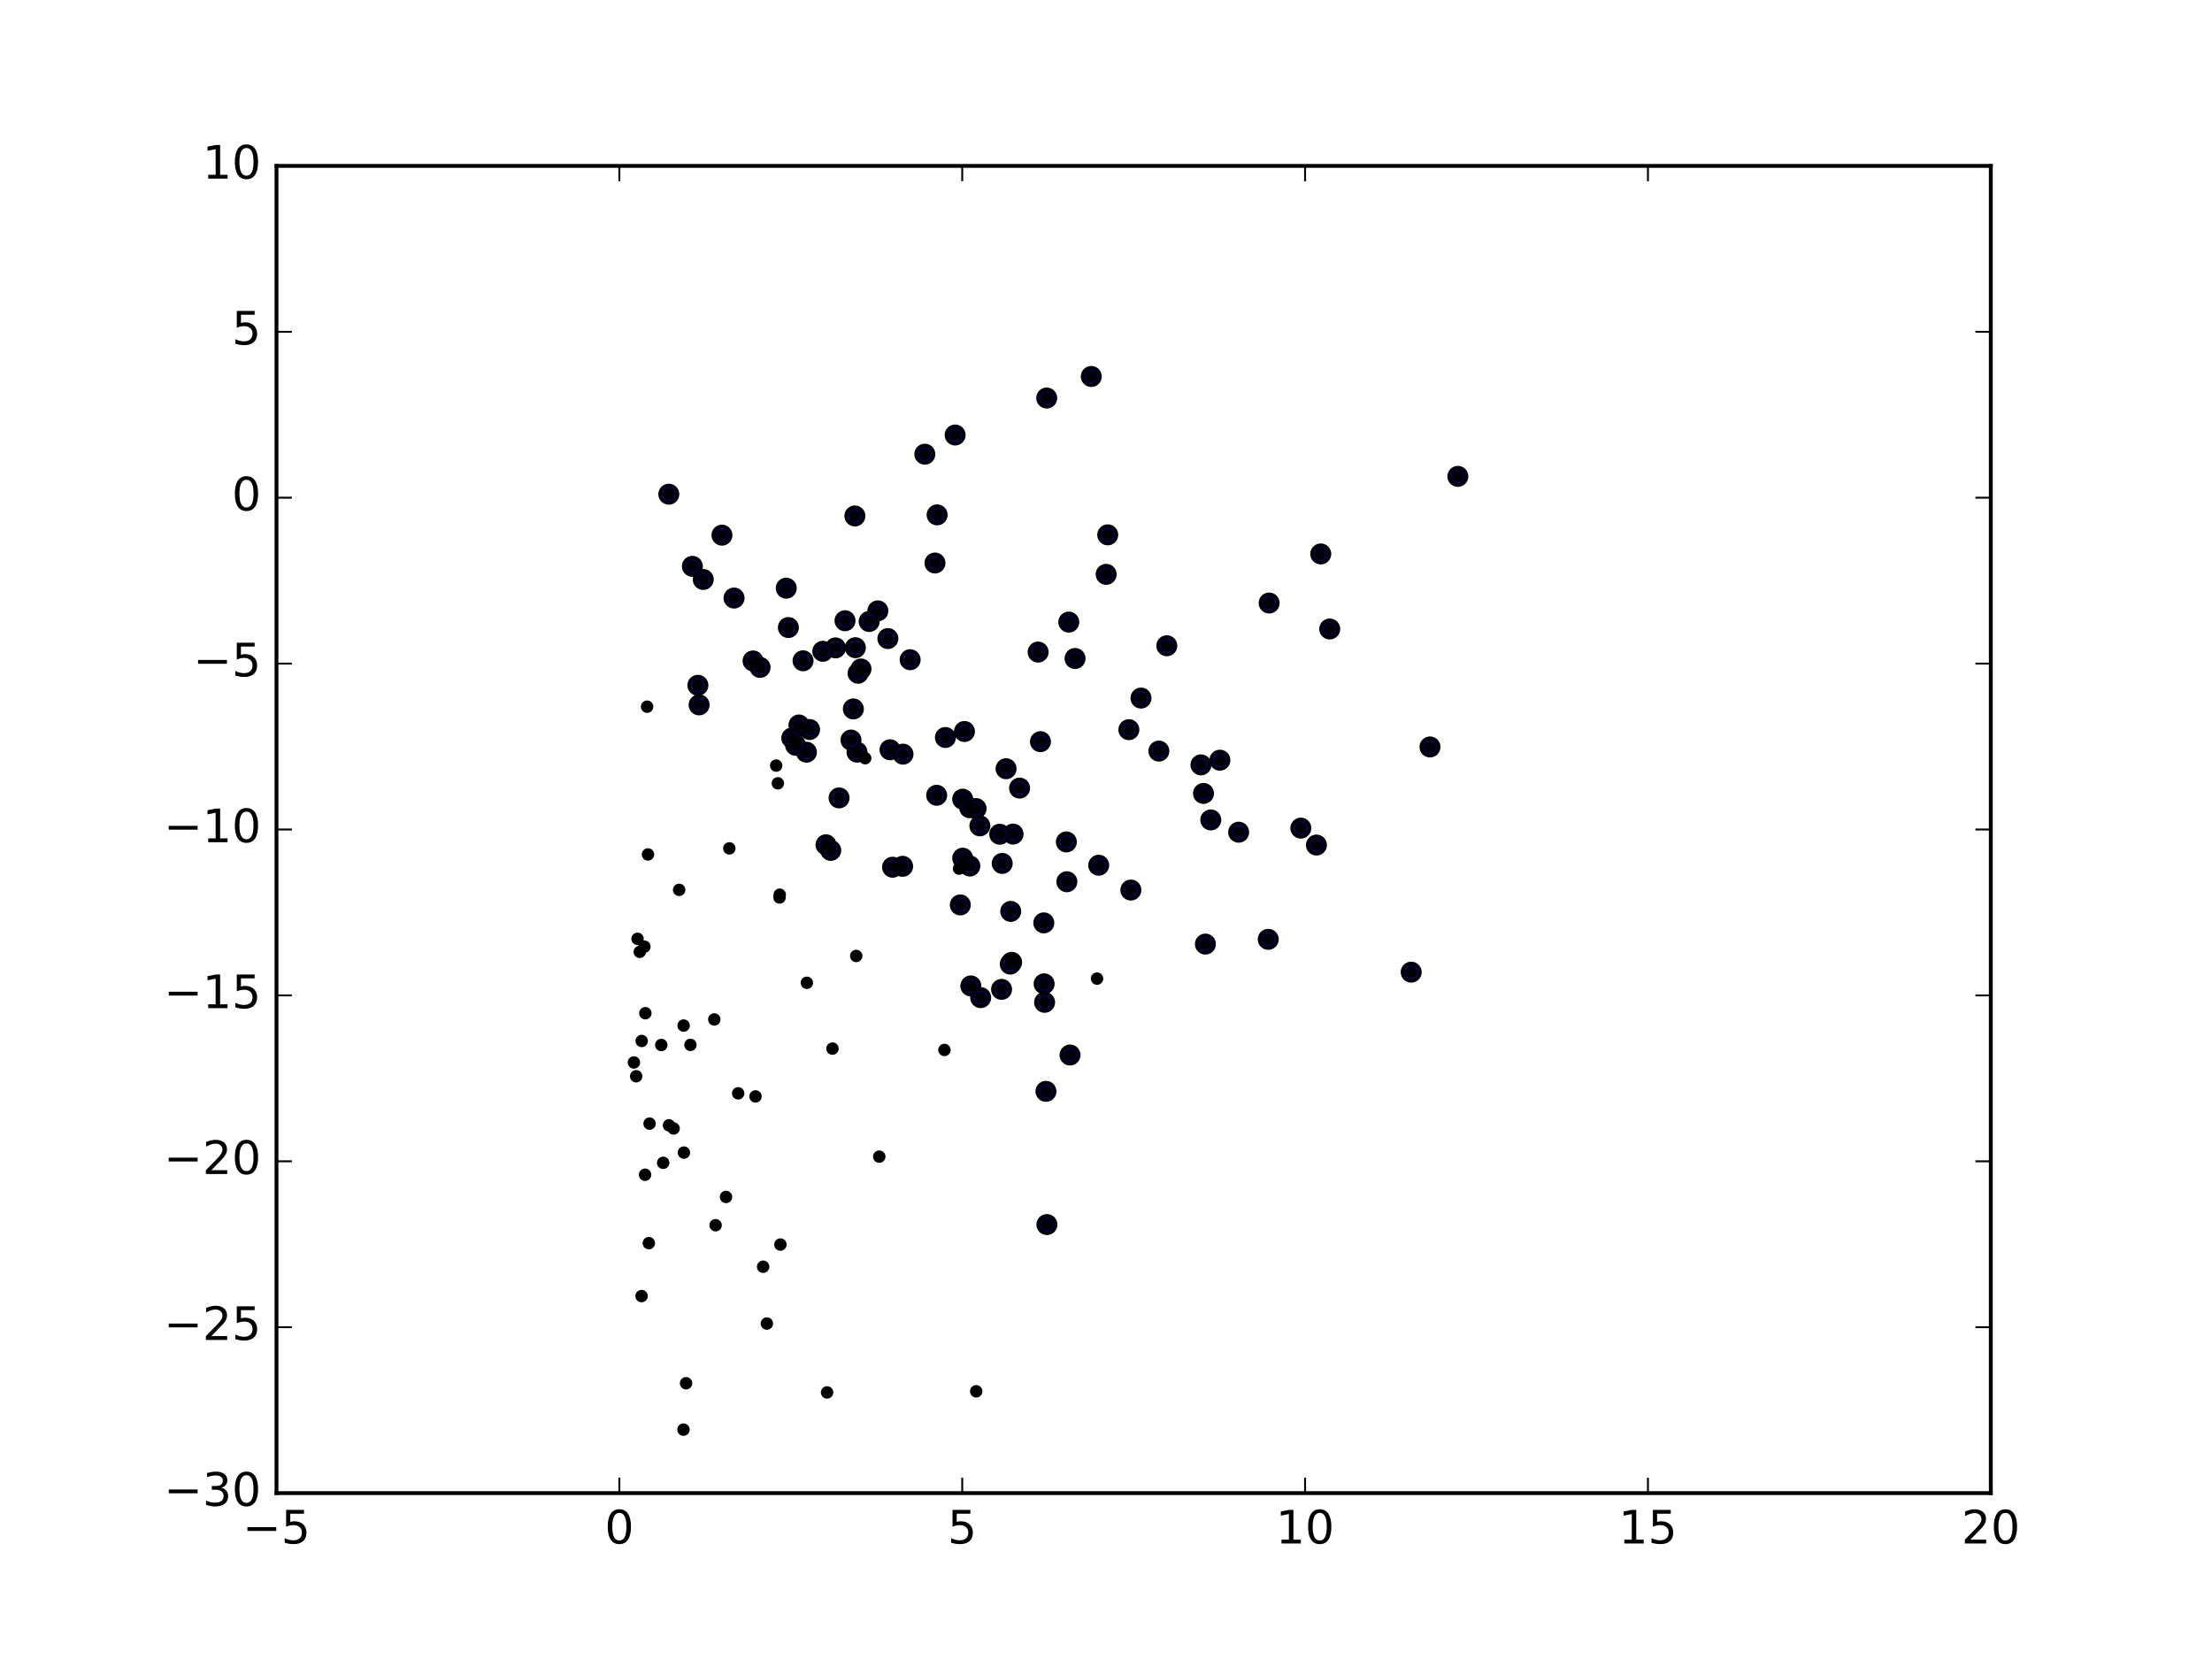 <?xml version="1.0" encoding="utf-8" standalone="no"?>
<!DOCTYPE svg PUBLIC "-//W3C//DTD SVG 1.1//EN"
  "http://www.w3.org/Graphics/SVG/1.1/DTD/svg11.dtd">
<!-- Created with matplotlib (http://matplotlib.org/) -->
<svg height="432pt" version="1.1" viewBox="0 0 576 432" width="576pt" xmlns="http://www.w3.org/2000/svg" xmlns:xlink="http://www.w3.org/1999/xlink">
 <defs>
  <style type="text/css">
*{stroke-linecap:butt;stroke-linejoin:round;stroke-miterlimit:100000;}
  </style>
 </defs>
 <g id="figure_1">
  <g id="patch_1">
   <path d="M 0 432 
L 576 432 
L 576 0 
L 0 0 
z
" style="fill:#ffffff;"/>
  </g>
  <g id="axes_1">
   <g id="patch_2">
    <path d="M 72 388.8 
L 518.4 388.8 
L 518.4 43.2 
L 72 43.2 
z
" style="fill:#ffffff;"/>
   </g>
   <g id="PathCollection_1">
    <defs>
     <path d="M 0 2.236 
C 0.593 2.236 1.162 2 1.581 1.581 
C 2 1.162 2.236 0.593 2.236 0 
C 2.236 -0.593 2 -1.162 1.581 -1.581 
C 1.162 -2 0.593 -2.236 0 -2.236 
C -0.593 -2.236 -1.162 -2 -1.581 -1.581 
C -2 -1.162 -2.236 -0.593 -2.236 0 
C -2.236 0.593 -2 1.162 -1.581 1.581 
C -1.162 2 -0.593 2.236 0 2.236 
z
" id="m4b3162e82b" style="stroke:#000000;"/>
    </defs>
    <g clip-path="url(#p02e8e9906f)">
     <use style="fill:#0000ff;stroke:#000000;" x="284.166" xlink:href="#m4b3162e82b" y="98.031"/>
     <use style="fill:#0000ff;stroke:#000000;" x="379.623" xlink:href="#m4b3162e82b" y="124.04"/>
     <use style="fill:#0000ff;stroke:#000000;" x="272.562" xlink:href="#m4b3162e82b" y="103.648"/>
     <use style="fill:#0000ff;stroke:#000000;" x="346.258" xlink:href="#m4b3162e82b" y="163.788"/>
     <use style="fill:#0000ff;stroke:#000000;" x="343.921" xlink:href="#m4b3162e82b" y="144.244"/>
     <use style="fill:#0000ff;stroke:#000000;" x="372.366" xlink:href="#m4b3162e82b" y="194.502"/>
     <use style="fill:#0000ff;stroke:#000000;" x="288.451" xlink:href="#m4b3162e82b" y="139.275"/>
     <use style="fill:#0000ff;stroke:#000000;" x="248.716" xlink:href="#m4b3162e82b" y="113.275"/>
     <use style="fill:#0000ff;stroke:#000000;" x="367.471" xlink:href="#m4b3162e82b" y="253.151"/>
     <use style="fill:#0000ff;stroke:#000000;" x="288.042" xlink:href="#m4b3162e82b" y="149.556"/>
     <use style="fill:#0000ff;stroke:#000000;" x="338.736" xlink:href="#m4b3162e82b" y="215.645"/>
     <use style="fill:#0000ff;stroke:#000000;" x="342.796" xlink:href="#m4b3162e82b" y="220.052"/>
     <use style="fill:#0000ff;stroke:#000000;" x="330.483" xlink:href="#m4b3162e82b" y="157.027"/>
     <use style="fill:#0000ff;stroke:#000000;" x="240.824" xlink:href="#m4b3162e82b" y="118.27"/>
     <use style="fill:#0000ff;stroke:#000000;" x="303.838" xlink:href="#m4b3162e82b" y="168.152"/>
     <use style="fill:#0000ff;stroke:#000000;" x="244.026" xlink:href="#m4b3162e82b" y="134.071"/>
     <use style="fill:#0000ff;stroke:#000000;" x="322.541" xlink:href="#m4b3162e82b" y="216.705"/>
     <use style="fill:#0000ff;stroke:#000000;" x="278.31" xlink:href="#m4b3162e82b" y="161.994"/>
     <use style="fill:#0000ff;stroke:#000000;" x="330.245" xlink:href="#m4b3162e82b" y="244.603"/>
     <use style="fill:#0000ff;stroke:#000000;" x="317.657" xlink:href="#m4b3162e82b" y="197.951"/>
     <use style="fill:#0000ff;stroke:#000000;" x="174.157" xlink:href="#m4b3162e82b" y="128.69"/>
     <use style="fill:#0000ff;stroke:#000000;" x="297.115" xlink:href="#m4b3162e82b" y="181.776"/>
     <use style="fill:#0000ff;stroke:#000000;" x="243.463" xlink:href="#m4b3162e82b" y="146.609"/>
     <use style="fill:#0000ff;stroke:#000000;" x="270.327" xlink:href="#m4b3162e82b" y="169.794"/>
     <use style="fill:#0000ff;stroke:#000000;" x="222.611" xlink:href="#m4b3162e82b" y="134.353"/>
     <use style="fill:#0000ff;stroke:#000000;" x="312.727" xlink:href="#m4b3162e82b" y="199.168"/>
     <use style="fill:#0000ff;stroke:#000000;" x="313.386" xlink:href="#m4b3162e82b" y="206.607"/>
     <use style="fill:#0000ff;stroke:#000000;" x="315.283" xlink:href="#m4b3162e82b" y="213.508"/>
     <use style="fill:#0000ff;stroke:#000000;" x="279.938" xlink:href="#m4b3162e82b" y="171.469"/>
     <use style="fill:#0000ff;stroke:#000000;" x="301.765" xlink:href="#m4b3162e82b" y="195.583"/>
     <use style="fill:#0000ff;stroke:#000000;" x="204.735" xlink:href="#m4b3162e82b" y="153.158"/>
     <use style="fill:#0000ff;stroke:#000000;" x="293.955" xlink:href="#m4b3162e82b" y="190.007"/>
     <use style="fill:#0000ff;stroke:#000000;" x="187.999" xlink:href="#m4b3162e82b" y="139.354"/>
     <use style="fill:#0000ff;stroke:#000000;" x="237" xlink:href="#m4b3162e82b" y="171.788"/>
     <use style="fill:#0000ff;stroke:#000000;" x="231.2" xlink:href="#m4b3162e82b" y="166.279"/>
     <use style="fill:#0000ff;stroke:#000000;" x="294.472" xlink:href="#m4b3162e82b" y="231.766"/>
     <use style="fill:#0000ff;stroke:#000000;" x="313.884" xlink:href="#m4b3162e82b" y="245.839"/>
     <use style="fill:#0000ff;stroke:#000000;" x="228.591" xlink:href="#m4b3162e82b" y="159.066"/>
     <use style="fill:#0000ff;stroke:#000000;" x="191.145" xlink:href="#m4b3162e82b" y="155.728"/>
     <use style="fill:#0000ff;stroke:#000000;" x="270.933" xlink:href="#m4b3162e82b" y="193.127"/>
     <use style="fill:#0000ff;stroke:#000000;" x="183.128" xlink:href="#m4b3162e82b" y="150.893"/>
     <use style="fill:#0000ff;stroke:#000000;" x="180.297" xlink:href="#m4b3162e82b" y="147.471"/>
     <use style="fill:#0000ff;stroke:#000000;" x="220.04" xlink:href="#m4b3162e82b" y="161.636"/>
     <use style="fill:#0000ff;stroke:#000000;" x="226.326" xlink:href="#m4b3162e82b" y="161.836"/>
     <use style="fill:#0000ff;stroke:#000000;" x="277.677" xlink:href="#m4b3162e82b" y="219.239"/>
     <use style="fill:#0000ff;stroke:#000000;" x="286.101" xlink:href="#m4b3162e82b" y="225.303"/>
     <use style="fill:#0000ff;stroke:#000000;" x="251.145" xlink:href="#m4b3162e82b" y="190.479"/>
     <use style="fill:#0000ff;stroke:#000000;" x="222.736" xlink:href="#m4b3162e82b" y="168.659"/>
     <use style="fill:#0000ff;stroke:#000000;" x="261.978" xlink:href="#m4b3162e82b" y="200.168"/>
     <use style="fill:#0000ff;stroke:#000000;" x="205.291" xlink:href="#m4b3162e82b" y="163.41"/>
     <use style="fill:#0000ff;stroke:#000000;" x="224.202" xlink:href="#m4b3162e82b" y="174.195"/>
     <use style="fill:#0000ff;stroke:#000000;" x="277.807" xlink:href="#m4b3162e82b" y="229.601"/>
     <use style="fill:#0000ff;stroke:#000000;" x="278.631" xlink:href="#m4b3162e82b" y="274.727"/>
     <use style="fill:#0000ff;stroke:#000000;" x="246.182" xlink:href="#m4b3162e82b" y="192.041"/>
     <use style="fill:#0000ff;stroke:#000000;" x="265.494" xlink:href="#m4b3162e82b" y="205.219"/>
     <use style="fill:#0000ff;stroke:#000000;" x="217.565" xlink:href="#m4b3162e82b" y="168.709"/>
     <use style="fill:#0000ff;stroke:#000000;" x="252.502" xlink:href="#m4b3162e82b" y="210.332"/>
     <use style="fill:#0000ff;stroke:#000000;" x="223.441" xlink:href="#m4b3162e82b" y="175.312"/>
     <use style="fill:#0000ff;stroke:#000000;" x="271.807" xlink:href="#m4b3162e82b" y="240.318"/>
     <use style="fill:#0000ff;stroke:#000000;" x="272.011" xlink:href="#m4b3162e82b" y="261.002"/>
     <use style="fill:#0000ff;stroke:#000000;" x="271.887" xlink:href="#m4b3162e82b" y="256.191"/>
     <use style="fill:#0000ff;stroke:#000000;" x="272.611" xlink:href="#m4b3162e82b" y="318.877"/>
     <use style="fill:#0000ff;stroke:#000000;" x="243.905" xlink:href="#m4b3162e82b" y="207.086"/>
     <use style="fill:#0000ff;stroke:#000000;" x="272.365" xlink:href="#m4b3162e82b" y="284.184"/>
     <use style="fill:#0000ff;stroke:#000000;" x="231.762" xlink:href="#m4b3162e82b" y="195.236"/>
     <use style="fill:#0000ff;stroke:#000000;" x="263.799" xlink:href="#m4b3162e82b" y="217.189"/>
     <use style="fill:#0000ff;stroke:#000000;" x="235.141" xlink:href="#m4b3162e82b" y="196.377"/>
     <use style="fill:#0000ff;stroke:#000000;" x="254.166" xlink:href="#m4b3162e82b" y="210.553"/>
     <use style="fill:#0000ff;stroke:#000000;" x="250.679" xlink:href="#m4b3162e82b" y="208.1"/>
     <use style="fill:#0000ff;stroke:#000000;" x="255.156" xlink:href="#m4b3162e82b" y="215.048"/>
     <use style="fill:#0000ff;stroke:#000000;" x="214.253" xlink:href="#m4b3162e82b" y="169.603"/>
     <use style="fill:#0000ff;stroke:#000000;" x="260.973" xlink:href="#m4b3162e82b" y="224.831"/>
     <use style="fill:#0000ff;stroke:#000000;" x="223.161" xlink:href="#m4b3162e82b" y="195.855"/>
     <use style="fill:#0000ff;stroke:#000000;" x="222.214" xlink:href="#m4b3162e82b" y="184.605"/>
     <use style="fill:#0000ff;stroke:#000000;" x="263.432" xlink:href="#m4b3162e82b" y="250.585"/>
     <use style="fill:#0000ff;stroke:#000000;" x="260.327" xlink:href="#m4b3162e82b" y="217.234"/>
     <use style="fill:#0000ff;stroke:#000000;" x="263.191" xlink:href="#m4b3162e82b" y="237.324"/>
     <use style="fill:#0000ff;stroke:#000000;" x="210.813" xlink:href="#m4b3162e82b" y="189.963"/>
     <use style="fill:#0000ff;stroke:#000000;" x="250.685" xlink:href="#m4b3162e82b" y="223.467"/>
     <use style="fill:#0000ff;stroke:#000000;" x="209.111" xlink:href="#m4b3162e82b" y="172.07"/>
     <use style="fill:#0000ff;stroke:#000000;" x="221.594" xlink:href="#m4b3162e82b" y="192.71"/>
     <use style="fill:#0000ff;stroke:#000000;" x="263.077" xlink:href="#m4b3162e82b" y="251.05"/>
     <use style="fill:#0000ff;stroke:#000000;" x="252.549" xlink:href="#m4b3162e82b" y="225.513"/>
     <use style="fill:#0000ff;stroke:#000000;" x="209.989" xlink:href="#m4b3162e82b" y="195.865"/>
     <use style="fill:#0000ff;stroke:#000000;" x="235.04" xlink:href="#m4b3162e82b" y="225.588"/>
     <use style="fill:#0000ff;stroke:#000000;" x="196.093" xlink:href="#m4b3162e82b" y="172.111"/>
     <use style="fill:#0000ff;stroke:#000000;" x="197.919" xlink:href="#m4b3162e82b" y="173.792"/>
     <use style="fill:#0000ff;stroke:#000000;" x="208.054" xlink:href="#m4b3162e82b" y="188.788"/>
     <use style="fill:#0000ff;stroke:#000000;" x="218.493" xlink:href="#m4b3162e82b" y="207.769"/>
     <use style="fill:#0000ff;stroke:#000000;" x="252.803" xlink:href="#m4b3162e82b" y="256.733"/>
     <use style="fill:#0000ff;stroke:#000000;" x="250.062" xlink:href="#m4b3162e82b" y="235.635"/>
     <use style="fill:#0000ff;stroke:#000000;" x="260.809" xlink:href="#m4b3162e82b" y="257.627"/>
     <use style="fill:#0000ff;stroke:#000000;" x="182.046" xlink:href="#m4b3162e82b" y="183.548"/>
     <use style="fill:#0000ff;stroke:#000000;" x="232.418" xlink:href="#m4b3162e82b" y="225.82"/>
     <use style="fill:#0000ff;stroke:#000000;" x="181.729" xlink:href="#m4b3162e82b" y="178.452"/>
     <use style="fill:#0000ff;stroke:#000000;" x="207.175" xlink:href="#m4b3162e82b" y="194.064"/>
     <use style="fill:#0000ff;stroke:#000000;" x="206.185" xlink:href="#m4b3162e82b" y="192.184"/>
     <use style="fill:#0000ff;stroke:#000000;" x="215.085" xlink:href="#m4b3162e82b" y="219.978"/>
     <use style="fill:#0000ff;stroke:#000000;" x="216.321" xlink:href="#m4b3162e82b" y="221.435"/>
     <use style="fill:#0000ff;stroke:#000000;" x="255.366" xlink:href="#m4b3162e82b" y="259.78"/>
    </g>
   </g>
   <g id="PathCollection_2">
    <defs>
     <path d="M 0 1.118 
C 0.297 1.118 0.581 1 0.791 0.791 
C 1 0.581 1.118 0.297 1.118 0 
C 1.118 -0.297 1 -0.581 0.791 -0.791 
C 0.581 -1 0.297 -1.118 0 -1.118 
C -0.297 -1.118 -0.581 -1 -0.791 -0.791 
C -1 -0.581 -1.118 -0.297 -1.118 0 
C -1.118 0.297 -1 0.581 -0.791 0.791 
C -0.581 1 -0.297 1.118 0 1.118 
z
" id="m243415e9ac" style="stroke:#000000;"/>
    </defs>
    <g clip-path="url(#p02e8e9906f)">
     <use style="stroke:#000000;" x="284.166" xlink:href="#m243415e9ac" y="98.031"/>
     <use style="stroke:#000000;" x="379.623" xlink:href="#m243415e9ac" y="124.04"/>
     <use style="stroke:#000000;" x="272.562" xlink:href="#m243415e9ac" y="103.648"/>
     <use style="stroke:#000000;" x="346.258" xlink:href="#m243415e9ac" y="163.788"/>
     <use style="stroke:#000000;" x="343.921" xlink:href="#m243415e9ac" y="144.244"/>
     <use style="stroke:#000000;" x="372.366" xlink:href="#m243415e9ac" y="194.502"/>
     <use style="stroke:#000000;" x="288.451" xlink:href="#m243415e9ac" y="139.275"/>
     <use style="stroke:#000000;" x="248.716" xlink:href="#m243415e9ac" y="113.275"/>
     <use style="stroke:#000000;" x="367.471" xlink:href="#m243415e9ac" y="253.151"/>
     <use style="stroke:#000000;" x="288.042" xlink:href="#m243415e9ac" y="149.556"/>
     <use style="stroke:#000000;" x="338.736" xlink:href="#m243415e9ac" y="215.645"/>
     <use style="stroke:#000000;" x="342.796" xlink:href="#m243415e9ac" y="220.052"/>
     <use style="stroke:#000000;" x="330.483" xlink:href="#m243415e9ac" y="157.027"/>
     <use style="stroke:#000000;" x="240.824" xlink:href="#m243415e9ac" y="118.27"/>
     <use style="stroke:#000000;" x="303.838" xlink:href="#m243415e9ac" y="168.152"/>
     <use style="stroke:#000000;" x="244.026" xlink:href="#m243415e9ac" y="134.071"/>
     <use style="stroke:#000000;" x="322.541" xlink:href="#m243415e9ac" y="216.705"/>
     <use style="stroke:#000000;" x="278.31" xlink:href="#m243415e9ac" y="161.994"/>
     <use style="stroke:#000000;" x="330.245" xlink:href="#m243415e9ac" y="244.603"/>
     <use style="stroke:#000000;" x="317.657" xlink:href="#m243415e9ac" y="197.951"/>
     <use style="stroke:#000000;" x="174.157" xlink:href="#m243415e9ac" y="128.69"/>
     <use style="stroke:#000000;" x="297.115" xlink:href="#m243415e9ac" y="181.776"/>
     <use style="stroke:#000000;" x="243.463" xlink:href="#m243415e9ac" y="146.609"/>
     <use style="stroke:#000000;" x="270.327" xlink:href="#m243415e9ac" y="169.794"/>
     <use style="stroke:#000000;" x="222.611" xlink:href="#m243415e9ac" y="134.353"/>
     <use style="stroke:#000000;" x="312.727" xlink:href="#m243415e9ac" y="199.168"/>
     <use style="stroke:#000000;" x="313.386" xlink:href="#m243415e9ac" y="206.607"/>
     <use style="stroke:#000000;" x="315.283" xlink:href="#m243415e9ac" y="213.508"/>
     <use style="stroke:#000000;" x="279.938" xlink:href="#m243415e9ac" y="171.469"/>
     <use style="stroke:#000000;" x="301.765" xlink:href="#m243415e9ac" y="195.583"/>
     <use style="stroke:#000000;" x="204.735" xlink:href="#m243415e9ac" y="153.158"/>
     <use style="stroke:#000000;" x="293.955" xlink:href="#m243415e9ac" y="190.007"/>
     <use style="stroke:#000000;" x="187.999" xlink:href="#m243415e9ac" y="139.354"/>
     <use style="stroke:#000000;" x="237" xlink:href="#m243415e9ac" y="171.788"/>
     <use style="stroke:#000000;" x="231.2" xlink:href="#m243415e9ac" y="166.279"/>
     <use style="stroke:#000000;" x="294.472" xlink:href="#m243415e9ac" y="231.766"/>
     <use style="stroke:#000000;" x="313.884" xlink:href="#m243415e9ac" y="245.839"/>
     <use style="stroke:#000000;" x="228.591" xlink:href="#m243415e9ac" y="159.066"/>
     <use style="stroke:#000000;" x="191.145" xlink:href="#m243415e9ac" y="155.728"/>
     <use style="stroke:#000000;" x="270.933" xlink:href="#m243415e9ac" y="193.127"/>
     <use style="stroke:#000000;" x="183.128" xlink:href="#m243415e9ac" y="150.893"/>
     <use style="stroke:#000000;" x="180.297" xlink:href="#m243415e9ac" y="147.471"/>
     <use style="stroke:#000000;" x="220.04" xlink:href="#m243415e9ac" y="161.636"/>
     <use style="stroke:#000000;" x="226.326" xlink:href="#m243415e9ac" y="161.836"/>
     <use style="stroke:#000000;" x="277.677" xlink:href="#m243415e9ac" y="219.239"/>
     <use style="stroke:#000000;" x="286.101" xlink:href="#m243415e9ac" y="225.303"/>
     <use style="stroke:#000000;" x="251.145" xlink:href="#m243415e9ac" y="190.479"/>
     <use style="stroke:#000000;" x="222.736" xlink:href="#m243415e9ac" y="168.659"/>
     <use style="stroke:#000000;" x="261.978" xlink:href="#m243415e9ac" y="200.168"/>
     <use style="stroke:#000000;" x="205.291" xlink:href="#m243415e9ac" y="163.41"/>
     <use style="stroke:#000000;" x="224.202" xlink:href="#m243415e9ac" y="174.195"/>
     <use style="stroke:#000000;" x="277.807" xlink:href="#m243415e9ac" y="229.601"/>
     <use style="stroke:#000000;" x="278.631" xlink:href="#m243415e9ac" y="274.727"/>
     <use style="stroke:#000000;" x="246.182" xlink:href="#m243415e9ac" y="192.041"/>
     <use style="stroke:#000000;" x="265.494" xlink:href="#m243415e9ac" y="205.219"/>
     <use style="stroke:#000000;" x="217.565" xlink:href="#m243415e9ac" y="168.709"/>
     <use style="stroke:#000000;" x="252.502" xlink:href="#m243415e9ac" y="210.332"/>
     <use style="stroke:#000000;" x="223.441" xlink:href="#m243415e9ac" y="175.312"/>
     <use style="stroke:#000000;" x="271.807" xlink:href="#m243415e9ac" y="240.318"/>
     <use style="stroke:#000000;" x="272.011" xlink:href="#m243415e9ac" y="261.002"/>
     <use style="stroke:#000000;" x="271.887" xlink:href="#m243415e9ac" y="256.191"/>
     <use style="stroke:#000000;" x="272.611" xlink:href="#m243415e9ac" y="318.877"/>
     <use style="stroke:#000000;" x="243.905" xlink:href="#m243415e9ac" y="207.086"/>
     <use style="stroke:#000000;" x="272.365" xlink:href="#m243415e9ac" y="284.184"/>
     <use style="stroke:#000000;" x="231.762" xlink:href="#m243415e9ac" y="195.236"/>
     <use style="stroke:#000000;" x="263.799" xlink:href="#m243415e9ac" y="217.189"/>
     <use style="stroke:#000000;" x="235.141" xlink:href="#m243415e9ac" y="196.377"/>
     <use style="stroke:#000000;" x="254.166" xlink:href="#m243415e9ac" y="210.553"/>
     <use style="stroke:#000000;" x="250.679" xlink:href="#m243415e9ac" y="208.1"/>
     <use style="stroke:#000000;" x="255.156" xlink:href="#m243415e9ac" y="215.048"/>
     <use style="stroke:#000000;" x="214.253" xlink:href="#m243415e9ac" y="169.603"/>
     <use style="stroke:#000000;" x="260.973" xlink:href="#m243415e9ac" y="224.831"/>
     <use style="stroke:#000000;" x="223.161" xlink:href="#m243415e9ac" y="195.855"/>
     <use style="stroke:#000000;" x="222.214" xlink:href="#m243415e9ac" y="184.605"/>
     <use style="stroke:#000000;" x="263.432" xlink:href="#m243415e9ac" y="250.585"/>
     <use style="stroke:#000000;" x="260.327" xlink:href="#m243415e9ac" y="217.234"/>
     <use style="stroke:#000000;" x="263.191" xlink:href="#m243415e9ac" y="237.324"/>
     <use style="stroke:#000000;" x="210.813" xlink:href="#m243415e9ac" y="189.963"/>
     <use style="stroke:#000000;" x="250.685" xlink:href="#m243415e9ac" y="223.467"/>
     <use style="stroke:#000000;" x="209.111" xlink:href="#m243415e9ac" y="172.07"/>
     <use style="stroke:#000000;" x="221.594" xlink:href="#m243415e9ac" y="192.71"/>
     <use style="stroke:#000000;" x="263.077" xlink:href="#m243415e9ac" y="251.05"/>
     <use style="stroke:#000000;" x="252.549" xlink:href="#m243415e9ac" y="225.513"/>
     <use style="stroke:#000000;" x="209.989" xlink:href="#m243415e9ac" y="195.865"/>
     <use style="stroke:#000000;" x="235.04" xlink:href="#m243415e9ac" y="225.588"/>
     <use style="stroke:#000000;" x="196.093" xlink:href="#m243415e9ac" y="172.111"/>
     <use style="stroke:#000000;" x="197.919" xlink:href="#m243415e9ac" y="173.792"/>
     <use style="stroke:#000000;" x="208.054" xlink:href="#m243415e9ac" y="188.788"/>
     <use style="stroke:#000000;" x="218.493" xlink:href="#m243415e9ac" y="207.769"/>
     <use style="stroke:#000000;" x="252.803" xlink:href="#m243415e9ac" y="256.733"/>
     <use style="stroke:#000000;" x="250.062" xlink:href="#m243415e9ac" y="235.635"/>
     <use style="stroke:#000000;" x="260.809" xlink:href="#m243415e9ac" y="257.627"/>
     <use style="stroke:#000000;" x="182.046" xlink:href="#m243415e9ac" y="183.548"/>
     <use style="stroke:#000000;" x="232.418" xlink:href="#m243415e9ac" y="225.82"/>
     <use style="stroke:#000000;" x="181.729" xlink:href="#m243415e9ac" y="178.452"/>
     <use style="stroke:#000000;" x="207.175" xlink:href="#m243415e9ac" y="194.064"/>
     <use style="stroke:#000000;" x="206.185" xlink:href="#m243415e9ac" y="192.184"/>
     <use style="stroke:#000000;" x="215.085" xlink:href="#m243415e9ac" y="219.978"/>
     <use style="stroke:#000000;" x="216.321" xlink:href="#m243415e9ac" y="221.435"/>
     <use style="stroke:#000000;" x="255.366" xlink:href="#m243415e9ac" y="259.78"/>
     <use style="stroke:#000000;" x="202.114" xlink:href="#m243415e9ac" y="199.357"/>
     <use style="stroke:#000000;" x="165.659" xlink:href="#m243415e9ac" y="280.253"/>
     <use style="stroke:#000000;" x="203.039" xlink:href="#m243415e9ac" y="232.975"/>
     <use style="stroke:#000000;" x="172.196" xlink:href="#m243415e9ac" y="272.119"/>
     <use style="stroke:#000000;" x="192.22" xlink:href="#m243415e9ac" y="284.702"/>
     <use style="stroke:#000000;" x="167.975" xlink:href="#m243415e9ac" y="305.902"/>
     <use style="stroke:#000000;" x="167.065" xlink:href="#m243415e9ac" y="337.495"/>
     <use style="stroke:#000000;" x="285.663" xlink:href="#m243415e9ac" y="254.829"/>
     <use style="stroke:#000000;" x="196.732" xlink:href="#m243415e9ac" y="285.507"/>
     <use style="stroke:#000000;" x="249.73" xlink:href="#m243415e9ac" y="226.182"/>
     <use style="stroke:#000000;" x="166.703" xlink:href="#m243415e9ac" y="459.515"/>
     <use style="stroke:#000000;" x="168.95" xlink:href="#m243415e9ac" y="323.715"/>
     <use style="stroke:#000000;" x="167.796" xlink:href="#m243415e9ac" y="246.511"/>
     <use style="stroke:#000000;" x="177.347" xlink:href="#m243415e9ac" y="423.494"/>
     <use style="stroke:#000000;" x="168.05" xlink:href="#m243415e9ac" y="263.838"/>
     <use style="stroke:#000000;" x="178.652" xlink:href="#m243415e9ac" y="360.196"/>
     <use style="stroke:#000000;" x="172.69" xlink:href="#m243415e9ac" y="302.8"/>
     <use style="stroke:#000000;" x="178.011" xlink:href="#m243415e9ac" y="267.055"/>
     <use style="stroke:#000000;" x="199.687" xlink:href="#m243415e9ac" y="344.651"/>
     <use style="stroke:#000000;" x="165.067" xlink:href="#m243415e9ac" y="276.661"/>
     <use style="stroke:#000000;" x="228.96" xlink:href="#m243415e9ac" y="301.185"/>
     <use style="stroke:#000000;" x="225.296" xlink:href="#m243415e9ac" y="197.437"/>
     <use style="stroke:#000000;" x="167.09" xlink:href="#m243415e9ac" y="271.066"/>
     <use style="stroke:#000000;" x="167.878" xlink:href="#m243415e9ac" y="393.643"/>
     <use style="stroke:#000000;" x="166.165" xlink:href="#m243415e9ac" y="430.648"/>
     <use style="stroke:#000000;" x="215.371" xlink:href="#m243415e9ac" y="362.582"/>
     <use style="stroke:#000000;" x="254.204" xlink:href="#m243415e9ac" y="362.291"/>
     <use style="stroke:#000000;" x="198.716" xlink:href="#m243415e9ac" y="329.851"/>
     <use style="stroke:#000000;" x="189.915" xlink:href="#m243415e9ac" y="220.917"/>
     <use style="stroke:#000000;" x="185.998" xlink:href="#m243415e9ac" y="265.461"/>
     <use style="stroke:#000000;" x="166.015" xlink:href="#m243415e9ac" y="244.464"/>
     <use style="stroke:#000000;" x="168.505" xlink:href="#m243415e9ac" y="184.022"/>
     <use style="stroke:#000000;" x="203.217" xlink:href="#m243415e9ac" y="324.078"/>
     <use style="stroke:#000000;" x="174.201" xlink:href="#m243415e9ac" y="293.03"/>
     <use style="stroke:#000000;" x="166.594" xlink:href="#m243415e9ac" y="247.861"/>
     <use style="stroke:#000000;" x="177.976" xlink:href="#m243415e9ac" y="372.269"/>
     <use style="stroke:#000000;" x="202.984" xlink:href="#m243415e9ac" y="233.701"/>
     <use style="stroke:#000000;" x="175.406" xlink:href="#m243415e9ac" y="293.853"/>
     <use style="stroke:#000000;" x="202.552" xlink:href="#m243415e9ac" y="203.973"/>
     <use style="stroke:#000000;" x="179.784" xlink:href="#m243415e9ac" y="272.086"/>
     <use style="stroke:#000000;" x="176.847" xlink:href="#m243415e9ac" y="231.712"/>
     <use style="stroke:#000000;" x="186.344" xlink:href="#m243415e9ac" y="319.045"/>
     <use style="stroke:#000000;" x="222.958" xlink:href="#m243415e9ac" y="248.931"/>
     <use style="stroke:#000000;" x="178.089" xlink:href="#m243415e9ac" y="300.129"/>
     <use style="stroke:#000000;" x="216.775" xlink:href="#m243415e9ac" y="273.049"/>
     <use style="stroke:#000000;" x="189.049" xlink:href="#m243415e9ac" y="311.681"/>
     <use style="stroke:#000000;" x="210.106" xlink:href="#m243415e9ac" y="255.917"/>
     <use style="stroke:#000000;" x="169.15" xlink:href="#m243415e9ac" y="292.586"/>
     <use style="stroke:#000000;" x="245.93" xlink:href="#m243415e9ac" y="273.401"/>
     <use style="stroke:#000000;" x="168.737" xlink:href="#m243415e9ac" y="222.49"/>
    </g>
   </g>
   <g id="patch_3">
    <path d="M 72 388.8 
L 72 43.2 
" style="fill:none;stroke:#000000;stroke-linecap:square;stroke-linejoin:miter;"/>
   </g>
   <g id="patch_4">
    <path d="M 72 388.8 
L 518.4 388.8 
" style="fill:none;stroke:#000000;stroke-linecap:square;stroke-linejoin:miter;"/>
   </g>
   <g id="patch_5">
    <path d="M 518.4 388.8 
L 518.4 43.2 
" style="fill:none;stroke:#000000;stroke-linecap:square;stroke-linejoin:miter;"/>
   </g>
   <g id="patch_6">
    <path d="M 72 43.2 
L 518.4 43.2 
" style="fill:none;stroke:#000000;stroke-linecap:square;stroke-linejoin:miter;"/>
   </g>
   <g id="matplotlib.axis_1">
    <g id="xtick_1">
     <g id="line2d_1">
      <defs>
       <path d="M 0 0 
L 0 -4 
" id="m6a4907115a" style="stroke:#000000;stroke-width:0.5;"/>
      </defs>
      <g>
       <use style="stroke:#000000;stroke-width:0.5;" x="72.0" xlink:href="#m6a4907115a" y="388.8"/>
      </g>
     </g>
     <g id="line2d_2">
      <defs>
       <path d="M 0 0 
L 0 4 
" id="ma683da8b14" style="stroke:#000000;stroke-width:0.5;"/>
      </defs>
      <g>
       <use style="stroke:#000000;stroke-width:0.5;" x="72.0" xlink:href="#ma683da8b14" y="43.2"/>
      </g>
     </g>
     <g id="text_1">
      <!-- −5 -->
      <defs>
       <path d="M 10.594 35.5 
L 73.188 35.5 
L 73.188 27.203 
L 10.594 27.203 
z
" id="BitstreamVeraSans-Roman-2212"/>
       <path d="M 10.797 72.906 
L 49.516 72.906 
L 49.516 64.594 
L 19.828 64.594 
L 19.828 46.734 
Q 21.969 47.469 24.109 47.828 
Q 26.266 48.188 28.422 48.188 
Q 40.625 48.188 47.75 41.5 
Q 54.891 34.812 54.891 23.391 
Q 54.891 11.625 47.562 5.094 
Q 40.234 -1.422 26.906 -1.422 
Q 22.312 -1.422 17.547 -0.641 
Q 12.797 0.141 7.719 1.703 
L 7.719 11.625 
Q 12.109 9.234 16.797 8.062 
Q 21.484 6.891 26.703 6.891 
Q 35.156 6.891 40.078 11.328 
Q 45.016 15.766 45.016 23.391 
Q 45.016 31 40.078 35.438 
Q 35.156 39.891 26.703 39.891 
Q 22.75 39.891 18.812 39.016 
Q 14.891 38.141 10.797 36.281 
z
" id="BitstreamVeraSans-Roman-35"/>
      </defs>
      <g transform="translate(63.155 401.918)scale(0.12 -0.12)">
       <use xlink:href="#BitstreamVeraSans-Roman-2212"/>
       <use x="83.789" xlink:href="#BitstreamVeraSans-Roman-35"/>
      </g>
     </g>
    </g>
    <g id="xtick_2">
     <g id="line2d_3">
      <g>
       <use style="stroke:#000000;stroke-width:0.5;" x="161.28" xlink:href="#m6a4907115a" y="388.8"/>
      </g>
     </g>
     <g id="line2d_4">
      <g>
       <use style="stroke:#000000;stroke-width:0.5;" x="161.28" xlink:href="#ma683da8b14" y="43.2"/>
      </g>
     </g>
     <g id="text_2">
      <!-- 0 -->
      <defs>
       <path d="M 31.781 66.406 
Q 24.172 66.406 20.328 58.906 
Q 16.5 51.422 16.5 36.375 
Q 16.5 21.391 20.328 13.891 
Q 24.172 6.391 31.781 6.391 
Q 39.453 6.391 43.281 13.891 
Q 47.125 21.391 47.125 36.375 
Q 47.125 51.422 43.281 58.906 
Q 39.453 66.406 31.781 66.406 
M 31.781 74.219 
Q 44.047 74.219 50.516 64.516 
Q 56.984 54.828 56.984 36.375 
Q 56.984 17.969 50.516 8.266 
Q 44.047 -1.422 31.781 -1.422 
Q 19.531 -1.422 13.062 8.266 
Q 6.594 17.969 6.594 36.375 
Q 6.594 54.828 13.062 64.516 
Q 19.531 74.219 31.781 74.219 
" id="BitstreamVeraSans-Roman-30"/>
      </defs>
      <g transform="translate(157.463 401.918)scale(0.12 -0.12)">
       <use xlink:href="#BitstreamVeraSans-Roman-30"/>
      </g>
     </g>
    </g>
    <g id="xtick_3">
     <g id="line2d_5">
      <g>
       <use style="stroke:#000000;stroke-width:0.5;" x="250.56" xlink:href="#m6a4907115a" y="388.8"/>
      </g>
     </g>
     <g id="line2d_6">
      <g>
       <use style="stroke:#000000;stroke-width:0.5;" x="250.56" xlink:href="#ma683da8b14" y="43.2"/>
      </g>
     </g>
     <g id="text_3">
      <!-- 5 -->
      <g transform="translate(246.743 401.918)scale(0.12 -0.12)">
       <use xlink:href="#BitstreamVeraSans-Roman-35"/>
      </g>
     </g>
    </g>
    <g id="xtick_4">
     <g id="line2d_7">
      <g>
       <use style="stroke:#000000;stroke-width:0.5;" x="339.84" xlink:href="#m6a4907115a" y="388.8"/>
      </g>
     </g>
     <g id="line2d_8">
      <g>
       <use style="stroke:#000000;stroke-width:0.5;" x="339.84" xlink:href="#ma683da8b14" y="43.2"/>
      </g>
     </g>
     <g id="text_4">
      <!-- 10 -->
      <defs>
       <path d="M 12.406 8.297 
L 28.516 8.297 
L 28.516 63.922 
L 10.984 60.406 
L 10.984 69.391 
L 28.422 72.906 
L 38.281 72.906 
L 38.281 8.297 
L 54.391 8.297 
L 54.391 0 
L 12.406 0 
z
" id="BitstreamVeraSans-Roman-31"/>
      </defs>
      <g transform="translate(332.205 401.918)scale(0.12 -0.12)">
       <use xlink:href="#BitstreamVeraSans-Roman-31"/>
       <use x="63.623" xlink:href="#BitstreamVeraSans-Roman-30"/>
      </g>
     </g>
    </g>
    <g id="xtick_5">
     <g id="line2d_9">
      <g>
       <use style="stroke:#000000;stroke-width:0.5;" x="429.12" xlink:href="#m6a4907115a" y="388.8"/>
      </g>
     </g>
     <g id="line2d_10">
      <g>
       <use style="stroke:#000000;stroke-width:0.5;" x="429.12" xlink:href="#ma683da8b14" y="43.2"/>
      </g>
     </g>
     <g id="text_5">
      <!-- 15 -->
      <g transform="translate(421.485 401.918)scale(0.12 -0.12)">
       <use xlink:href="#BitstreamVeraSans-Roman-31"/>
       <use x="63.623" xlink:href="#BitstreamVeraSans-Roman-35"/>
      </g>
     </g>
    </g>
    <g id="xtick_6">
     <g id="line2d_11">
      <g>
       <use style="stroke:#000000;stroke-width:0.5;" x="518.4" xlink:href="#m6a4907115a" y="388.8"/>
      </g>
     </g>
     <g id="line2d_12">
      <g>
       <use style="stroke:#000000;stroke-width:0.5;" x="518.4" xlink:href="#ma683da8b14" y="43.2"/>
      </g>
     </g>
     <g id="text_6">
      <!-- 20 -->
      <defs>
       <path d="M 19.188 8.297 
L 53.609 8.297 
L 53.609 0 
L 7.328 0 
L 7.328 8.297 
Q 12.938 14.109 22.625 23.891 
Q 32.328 33.688 34.812 36.531 
Q 39.547 41.844 41.422 45.531 
Q 43.312 49.219 43.312 52.781 
Q 43.312 58.594 39.234 62.25 
Q 35.156 65.922 28.609 65.922 
Q 23.969 65.922 18.812 64.312 
Q 13.672 62.703 7.812 59.422 
L 7.812 69.391 
Q 13.766 71.781 18.938 73 
Q 24.125 74.219 28.422 74.219 
Q 39.75 74.219 46.484 68.547 
Q 53.219 62.891 53.219 53.422 
Q 53.219 48.922 51.531 44.891 
Q 49.859 40.875 45.406 35.406 
Q 44.188 33.984 37.641 27.219 
Q 31.109 20.453 19.188 8.297 
" id="BitstreamVeraSans-Roman-32"/>
      </defs>
      <g transform="translate(510.765 401.918)scale(0.12 -0.12)">
       <use xlink:href="#BitstreamVeraSans-Roman-32"/>
       <use x="63.623" xlink:href="#BitstreamVeraSans-Roman-30"/>
      </g>
     </g>
    </g>
   </g>
   <g id="matplotlib.axis_2">
    <g id="ytick_1">
     <g id="line2d_13">
      <defs>
       <path d="M 0 0 
L 4 0 
" id="mae5a6cc202" style="stroke:#000000;stroke-width:0.5;"/>
      </defs>
      <g>
       <use style="stroke:#000000;stroke-width:0.5;" x="72.0" xlink:href="#mae5a6cc202" y="388.8"/>
      </g>
     </g>
     <g id="line2d_14">
      <defs>
       <path d="M 0 0 
L -4 0 
" id="me81c486a8e" style="stroke:#000000;stroke-width:0.5;"/>
      </defs>
      <g>
       <use style="stroke:#000000;stroke-width:0.5;" x="518.4" xlink:href="#me81c486a8e" y="388.8"/>
      </g>
     </g>
     <g id="text_7">
      <!-- −30 -->
      <defs>
       <path d="M 40.578 39.312 
Q 47.656 37.797 51.625 33 
Q 55.609 28.219 55.609 21.188 
Q 55.609 10.406 48.188 4.484 
Q 40.766 -1.422 27.094 -1.422 
Q 22.516 -1.422 17.656 -0.516 
Q 12.797 0.391 7.625 2.203 
L 7.625 11.719 
Q 11.719 9.328 16.594 8.109 
Q 21.484 6.891 26.812 6.891 
Q 36.078 6.891 40.938 10.547 
Q 45.797 14.203 45.797 21.188 
Q 45.797 27.641 41.281 31.266 
Q 36.766 34.906 28.719 34.906 
L 20.219 34.906 
L 20.219 43.016 
L 29.109 43.016 
Q 36.375 43.016 40.234 45.922 
Q 44.094 48.828 44.094 54.297 
Q 44.094 59.906 40.109 62.906 
Q 36.141 65.922 28.719 65.922 
Q 24.656 65.922 20.016 65.031 
Q 15.375 64.156 9.812 62.312 
L 9.812 71.094 
Q 15.438 72.656 20.344 73.438 
Q 25.25 74.219 29.594 74.219 
Q 40.828 74.219 47.359 69.109 
Q 53.906 64.016 53.906 55.328 
Q 53.906 49.266 50.438 45.094 
Q 46.969 40.922 40.578 39.312 
" id="BitstreamVeraSans-Roman-33"/>
      </defs>
      <g transform="translate(42.674 392.111)scale(0.12 -0.12)">
       <use xlink:href="#BitstreamVeraSans-Roman-2212"/>
       <use x="83.789" xlink:href="#BitstreamVeraSans-Roman-33"/>
       <use x="147.412" xlink:href="#BitstreamVeraSans-Roman-30"/>
      </g>
     </g>
    </g>
    <g id="ytick_2">
     <g id="line2d_15">
      <g>
       <use style="stroke:#000000;stroke-width:0.5;" x="72.0" xlink:href="#mae5a6cc202" y="345.6"/>
      </g>
     </g>
     <g id="line2d_16">
      <g>
       <use style="stroke:#000000;stroke-width:0.5;" x="518.4" xlink:href="#me81c486a8e" y="345.6"/>
      </g>
     </g>
     <g id="text_8">
      <!-- −25 -->
      <g transform="translate(42.674 348.911)scale(0.12 -0.12)">
       <use xlink:href="#BitstreamVeraSans-Roman-2212"/>
       <use x="83.789" xlink:href="#BitstreamVeraSans-Roman-32"/>
       <use x="147.412" xlink:href="#BitstreamVeraSans-Roman-35"/>
      </g>
     </g>
    </g>
    <g id="ytick_3">
     <g id="line2d_17">
      <g>
       <use style="stroke:#000000;stroke-width:0.5;" x="72.0" xlink:href="#mae5a6cc202" y="302.4"/>
      </g>
     </g>
     <g id="line2d_18">
      <g>
       <use style="stroke:#000000;stroke-width:0.5;" x="518.4" xlink:href="#me81c486a8e" y="302.4"/>
      </g>
     </g>
     <g id="text_9">
      <!-- −20 -->
      <g transform="translate(42.674 305.711)scale(0.12 -0.12)">
       <use xlink:href="#BitstreamVeraSans-Roman-2212"/>
       <use x="83.789" xlink:href="#BitstreamVeraSans-Roman-32"/>
       <use x="147.412" xlink:href="#BitstreamVeraSans-Roman-30"/>
      </g>
     </g>
    </g>
    <g id="ytick_4">
     <g id="line2d_19">
      <g>
       <use style="stroke:#000000;stroke-width:0.5;" x="72.0" xlink:href="#mae5a6cc202" y="259.2"/>
      </g>
     </g>
     <g id="line2d_20">
      <g>
       <use style="stroke:#000000;stroke-width:0.5;" x="518.4" xlink:href="#me81c486a8e" y="259.2"/>
      </g>
     </g>
     <g id="text_10">
      <!-- −15 -->
      <g transform="translate(42.674 262.511)scale(0.12 -0.12)">
       <use xlink:href="#BitstreamVeraSans-Roman-2212"/>
       <use x="83.789" xlink:href="#BitstreamVeraSans-Roman-31"/>
       <use x="147.412" xlink:href="#BitstreamVeraSans-Roman-35"/>
      </g>
     </g>
    </g>
    <g id="ytick_5">
     <g id="line2d_21">
      <g>
       <use style="stroke:#000000;stroke-width:0.5;" x="72.0" xlink:href="#mae5a6cc202" y="216.0"/>
      </g>
     </g>
     <g id="line2d_22">
      <g>
       <use style="stroke:#000000;stroke-width:0.5;" x="518.4" xlink:href="#me81c486a8e" y="216.0"/>
      </g>
     </g>
     <g id="text_11">
      <!-- −10 -->
      <g transform="translate(42.674 219.311)scale(0.12 -0.12)">
       <use xlink:href="#BitstreamVeraSans-Roman-2212"/>
       <use x="83.789" xlink:href="#BitstreamVeraSans-Roman-31"/>
       <use x="147.412" xlink:href="#BitstreamVeraSans-Roman-30"/>
      </g>
     </g>
    </g>
    <g id="ytick_6">
     <g id="line2d_23">
      <g>
       <use style="stroke:#000000;stroke-width:0.5;" x="72.0" xlink:href="#mae5a6cc202" y="172.8"/>
      </g>
     </g>
     <g id="line2d_24">
      <g>
       <use style="stroke:#000000;stroke-width:0.5;" x="518.4" xlink:href="#me81c486a8e" y="172.8"/>
      </g>
     </g>
     <g id="text_12">
      <!-- −5 -->
      <g transform="translate(50.309 176.111)scale(0.12 -0.12)">
       <use xlink:href="#BitstreamVeraSans-Roman-2212"/>
       <use x="83.789" xlink:href="#BitstreamVeraSans-Roman-35"/>
      </g>
     </g>
    </g>
    <g id="ytick_7">
     <g id="line2d_25">
      <g>
       <use style="stroke:#000000;stroke-width:0.5;" x="72.0" xlink:href="#mae5a6cc202" y="129.6"/>
      </g>
     </g>
     <g id="line2d_26">
      <g>
       <use style="stroke:#000000;stroke-width:0.5;" x="518.4" xlink:href="#me81c486a8e" y="129.6"/>
      </g>
     </g>
     <g id="text_13">
      <!-- 0 -->
      <g transform="translate(60.365 132.911)scale(0.12 -0.12)">
       <use xlink:href="#BitstreamVeraSans-Roman-30"/>
      </g>
     </g>
    </g>
    <g id="ytick_8">
     <g id="line2d_27">
      <g>
       <use style="stroke:#000000;stroke-width:0.5;" x="72.0" xlink:href="#mae5a6cc202" y="86.4"/>
      </g>
     </g>
     <g id="line2d_28">
      <g>
       <use style="stroke:#000000;stroke-width:0.5;" x="518.4" xlink:href="#me81c486a8e" y="86.4"/>
      </g>
     </g>
     <g id="text_14">
      <!-- 5 -->
      <g transform="translate(60.365 89.711)scale(0.12 -0.12)">
       <use xlink:href="#BitstreamVeraSans-Roman-35"/>
      </g>
     </g>
    </g>
    <g id="ytick_9">
     <g id="line2d_29">
      <g>
       <use style="stroke:#000000;stroke-width:0.5;" x="72.0" xlink:href="#mae5a6cc202" y="43.2"/>
      </g>
     </g>
     <g id="line2d_30">
      <g>
       <use style="stroke:#000000;stroke-width:0.5;" x="518.4" xlink:href="#me81c486a8e" y="43.2"/>
      </g>
     </g>
     <g id="text_15">
      <!-- 10 -->
      <g transform="translate(52.73 46.511)scale(0.12 -0.12)">
       <use xlink:href="#BitstreamVeraSans-Roman-31"/>
       <use x="63.623" xlink:href="#BitstreamVeraSans-Roman-30"/>
      </g>
     </g>
    </g>
   </g>
  </g>
 </g>
 <defs>
  <clipPath id="p02e8e9906f">
   <rect height="345.6" width="446.4" x="72.0" y="43.2"/>
  </clipPath>
 </defs>
</svg>
